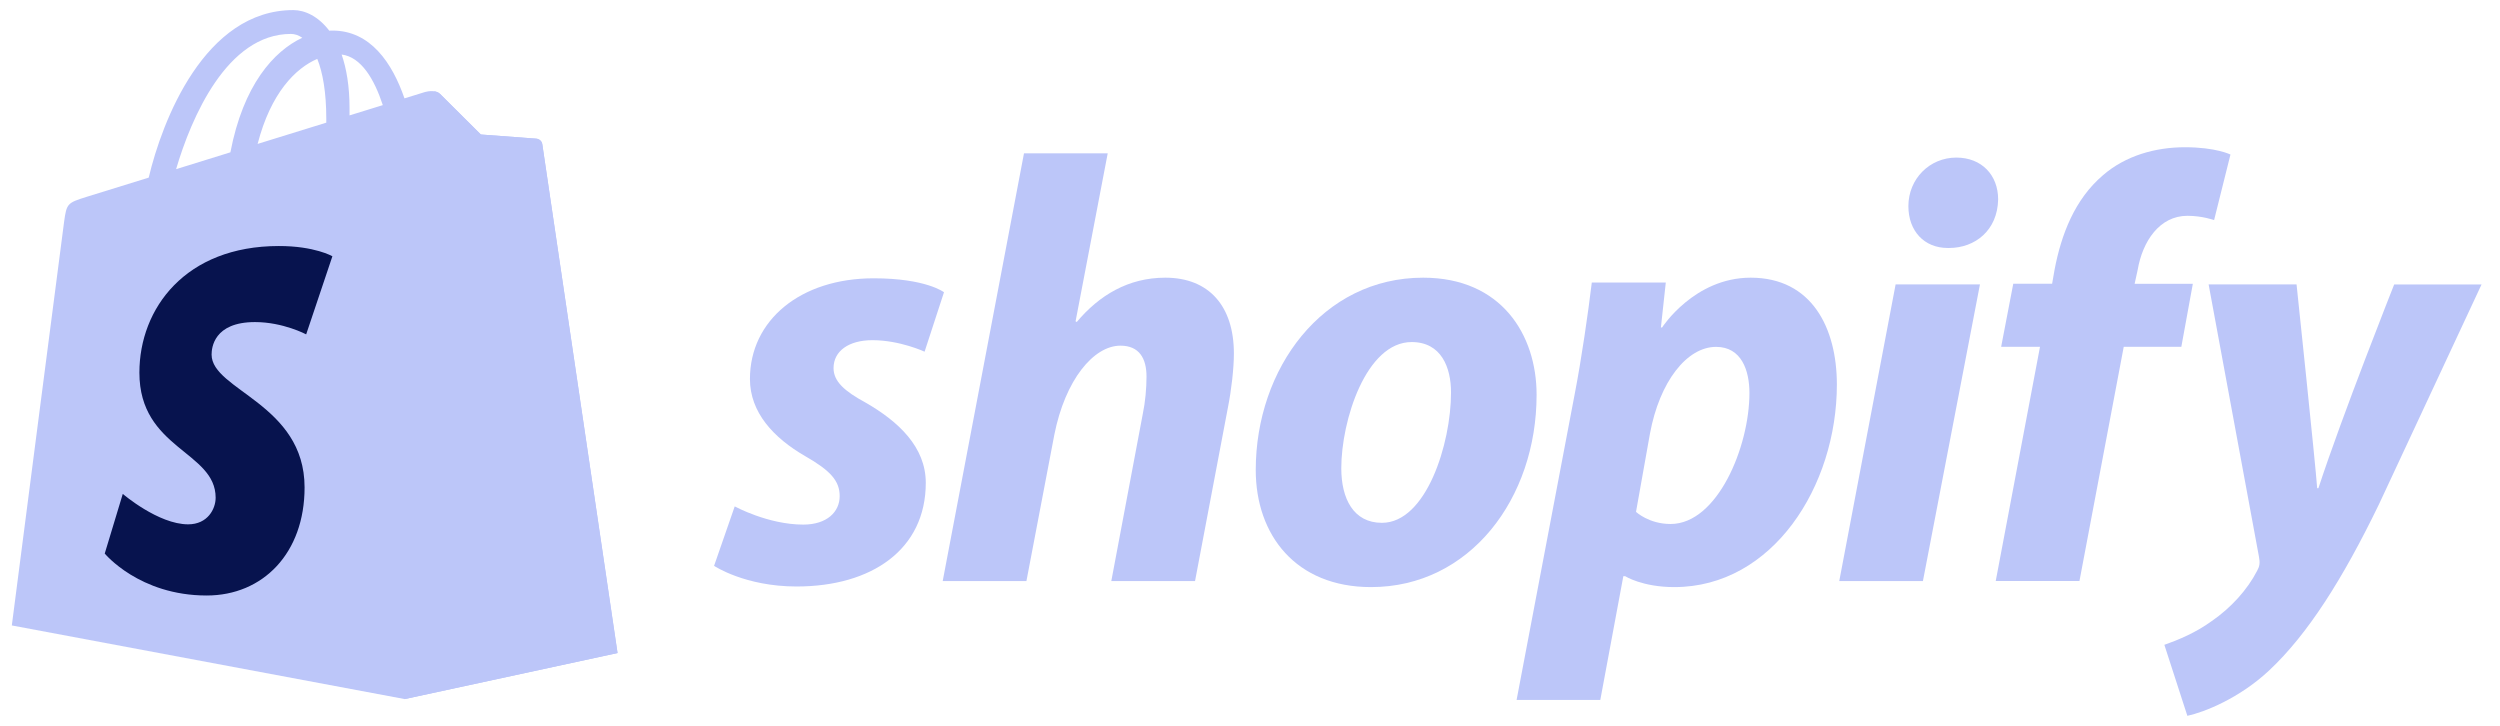 <svg width="124" height="36" viewBox="0 0 124 36" fill="none" xmlns="http://www.w3.org/2000/svg">
<g id="Ecommerce" clip-path="url(#clip0_3369_104387)">
<g id="Group">
<g id="Group_2">
<path id="Vector" d="M26.9 7.155C26.875 6.982 26.727 6.888 26.601 6.877C26.477 6.866 23.85 6.671 23.85 6.671C23.85 6.671 22.028 4.86 21.827 4.659C21.627 4.459 21.237 4.519 21.084 4.563C21.062 4.569 20.686 4.687 20.062 4.879C19.456 3.127 18.38 1.516 16.489 1.516C16.437 1.516 16.382 1.519 16.33 1.521C15.789 0.81 15.125 0.5 14.548 0.5C10.143 0.5 8.038 6.01 7.376 8.81C5.664 9.34 4.448 9.719 4.291 9.765C3.336 10.065 3.306 10.095 3.18 10.995C3.086 11.679 0.586 31.022 0.586 31.022L20.073 34.674L30.633 32.39C30.63 32.39 26.924 7.325 26.9 7.155ZM18.987 5.214C18.498 5.365 17.941 5.538 17.337 5.724C17.337 5.609 17.337 5.494 17.337 5.367C17.337 4.278 17.186 3.399 16.945 2.704C17.919 2.828 18.569 3.937 18.987 5.214ZM15.737 2.921C16.009 3.599 16.184 4.574 16.184 5.892C16.184 5.958 16.184 6.021 16.184 6.084C15.111 6.416 13.947 6.776 12.778 7.138C13.434 4.604 14.661 3.383 15.737 2.921ZM14.428 1.683C14.617 1.683 14.809 1.746 14.993 1.873C13.579 2.537 12.067 4.212 11.428 7.555C10.494 7.844 9.58 8.126 8.735 8.39C9.484 5.84 11.263 1.683 14.428 1.683Z" fill="#BCC6F9"/>
<path id="Vector_2" d="M26.6 6.878C26.477 6.867 23.85 6.672 23.85 6.672C23.85 6.672 22.027 4.86 21.827 4.659C21.753 4.585 21.651 4.547 21.544 4.53L20.07 34.674L30.627 32.39C30.627 32.39 26.921 7.325 26.896 7.155C26.875 6.982 26.724 6.886 26.6 6.878Z" fill="#BCC6F9"/>
<path id="Vector_3" d="M16.487 12.711L15.186 16.585C15.186 16.585 14.044 15.975 12.647 15.975C10.597 15.975 10.495 17.263 10.495 17.587C10.495 19.355 15.107 20.033 15.107 24.178C15.107 27.44 13.04 29.537 10.251 29.537C6.905 29.537 5.195 27.456 5.195 27.456L6.09 24.497C6.09 24.497 7.849 26.007 9.332 26.007C10.3 26.007 10.696 25.243 10.696 24.686C10.696 22.377 6.914 22.276 6.914 18.484C6.914 15.294 9.203 12.203 13.828 12.203C15.606 12.2 16.487 12.711 16.487 12.711Z" fill="#07134E"/>
</g>
<path id="s 1" d="M42.938 19.972C41.885 19.401 41.344 18.918 41.344 18.257C41.344 17.414 42.096 16.873 43.271 16.873C44.638 16.873 45.859 17.444 45.859 17.444L46.822 14.495C46.822 14.495 45.936 13.804 43.334 13.804C39.708 13.804 37.197 15.879 37.197 18.8C37.197 20.456 38.369 21.718 39.933 22.622C41.196 23.344 41.648 23.854 41.648 24.607C41.648 25.389 41.017 26.02 39.843 26.02C38.094 26.02 36.442 25.117 36.442 25.117L35.418 28.066C35.418 28.066 36.944 29.09 39.51 29.09C43.24 29.09 45.919 27.253 45.919 23.945C45.917 22.169 44.563 20.906 42.938 19.972Z" fill="#BCC6F9"/>
<path id="h 1" d="M57.8 13.773C55.964 13.773 54.52 14.646 53.408 15.97L53.348 15.939L54.943 7.604H50.79L46.758 28.82H50.911L52.294 21.567C52.835 18.83 54.248 17.145 55.574 17.145C56.507 17.145 56.867 17.776 56.867 18.679C56.867 19.25 56.806 19.942 56.685 20.516L55.121 28.82H59.274L60.899 20.244C61.08 19.341 61.201 18.259 61.201 17.534C61.201 15.187 59.968 13.773 57.8 13.773Z" fill="#BCC6F9"/>
<path id="o 1" d="M70.588 13.773C65.593 13.773 62.285 18.287 62.285 23.313C62.285 26.534 64.27 29.12 68.002 29.12C72.907 29.12 76.215 24.727 76.215 19.58C76.215 16.604 74.469 13.773 70.588 13.773ZM68.543 25.932C67.13 25.932 66.528 24.73 66.528 23.226C66.528 20.848 67.761 16.966 70.017 16.966C71.491 16.966 71.971 18.229 71.971 19.465C71.971 22.02 70.739 25.932 68.543 25.932Z" fill="#BCC6F9"/>
<path id="p 1" d="M86.833 13.773C84.031 13.773 82.441 16.241 82.441 16.241H82.381L82.623 14.015H78.953C78.772 15.52 78.442 17.806 78.11 19.522L75.223 34.717H79.375L80.517 28.579H80.608C80.608 28.579 81.461 29.12 83.045 29.12C87.92 29.12 91.109 24.123 91.109 19.069C91.106 16.272 89.871 13.773 86.833 13.773ZM82.861 25.99C81.783 25.99 81.146 25.389 81.146 25.389L81.838 21.507C82.318 18.918 83.674 17.205 85.117 17.205C86.38 17.205 86.772 18.377 86.772 19.492C86.772 22.169 85.178 25.99 82.861 25.99Z" fill="#BCC6F9"/>
<path id="dot 1" d="M97.033 7.816C95.71 7.816 94.656 8.871 94.656 10.224C94.656 11.457 95.439 12.3 96.611 12.3H96.671C97.964 12.3 99.078 11.427 99.108 9.892C99.108 8.689 98.296 7.816 97.033 7.816Z" fill="#BCC6F9"/>
<path id="i 1" d="M91.227 28.82H95.377L98.206 14.105H94.023L91.227 28.82Z" fill="#BCC6F9"/>
<path id="f 1" d="M108.765 14.075H105.878L106.029 13.384C106.27 11.97 107.113 10.704 108.496 10.704C109.234 10.704 109.819 10.916 109.819 10.916L110.631 7.665C110.631 7.665 109.91 7.303 108.375 7.303C106.901 7.303 105.427 7.723 104.313 8.686C102.9 9.889 102.238 11.635 101.906 13.381L101.785 14.073H99.858L99.257 17.202H101.184L98.988 28.818H103.141L105.337 17.202H108.194L108.765 14.075Z" fill="#BCC6F9"/>
<path id="y 1" d="M118.753 14.105C118.753 14.105 116.157 20.645 114.993 24.216H114.932C114.853 23.066 113.909 14.105 113.909 14.105H109.547L112.045 27.618C112.105 27.92 112.075 28.098 111.954 28.31C111.474 29.243 110.662 30.146 109.698 30.808C108.916 31.379 108.043 31.741 107.352 31.983L108.493 35.505C109.336 35.324 111.082 34.632 112.556 33.248C114.452 31.472 116.195 28.735 118.001 25.004L123.084 14.111H118.753V14.105Z" fill="#BCC6F9"/>
</g>
</g>
<defs>
<clipPath id="clip0_3369_104387">
<rect width="122.5" height="35" fill="white" transform="translate(0.586 0.5)"/>
</clipPath>
</defs>
</svg>
